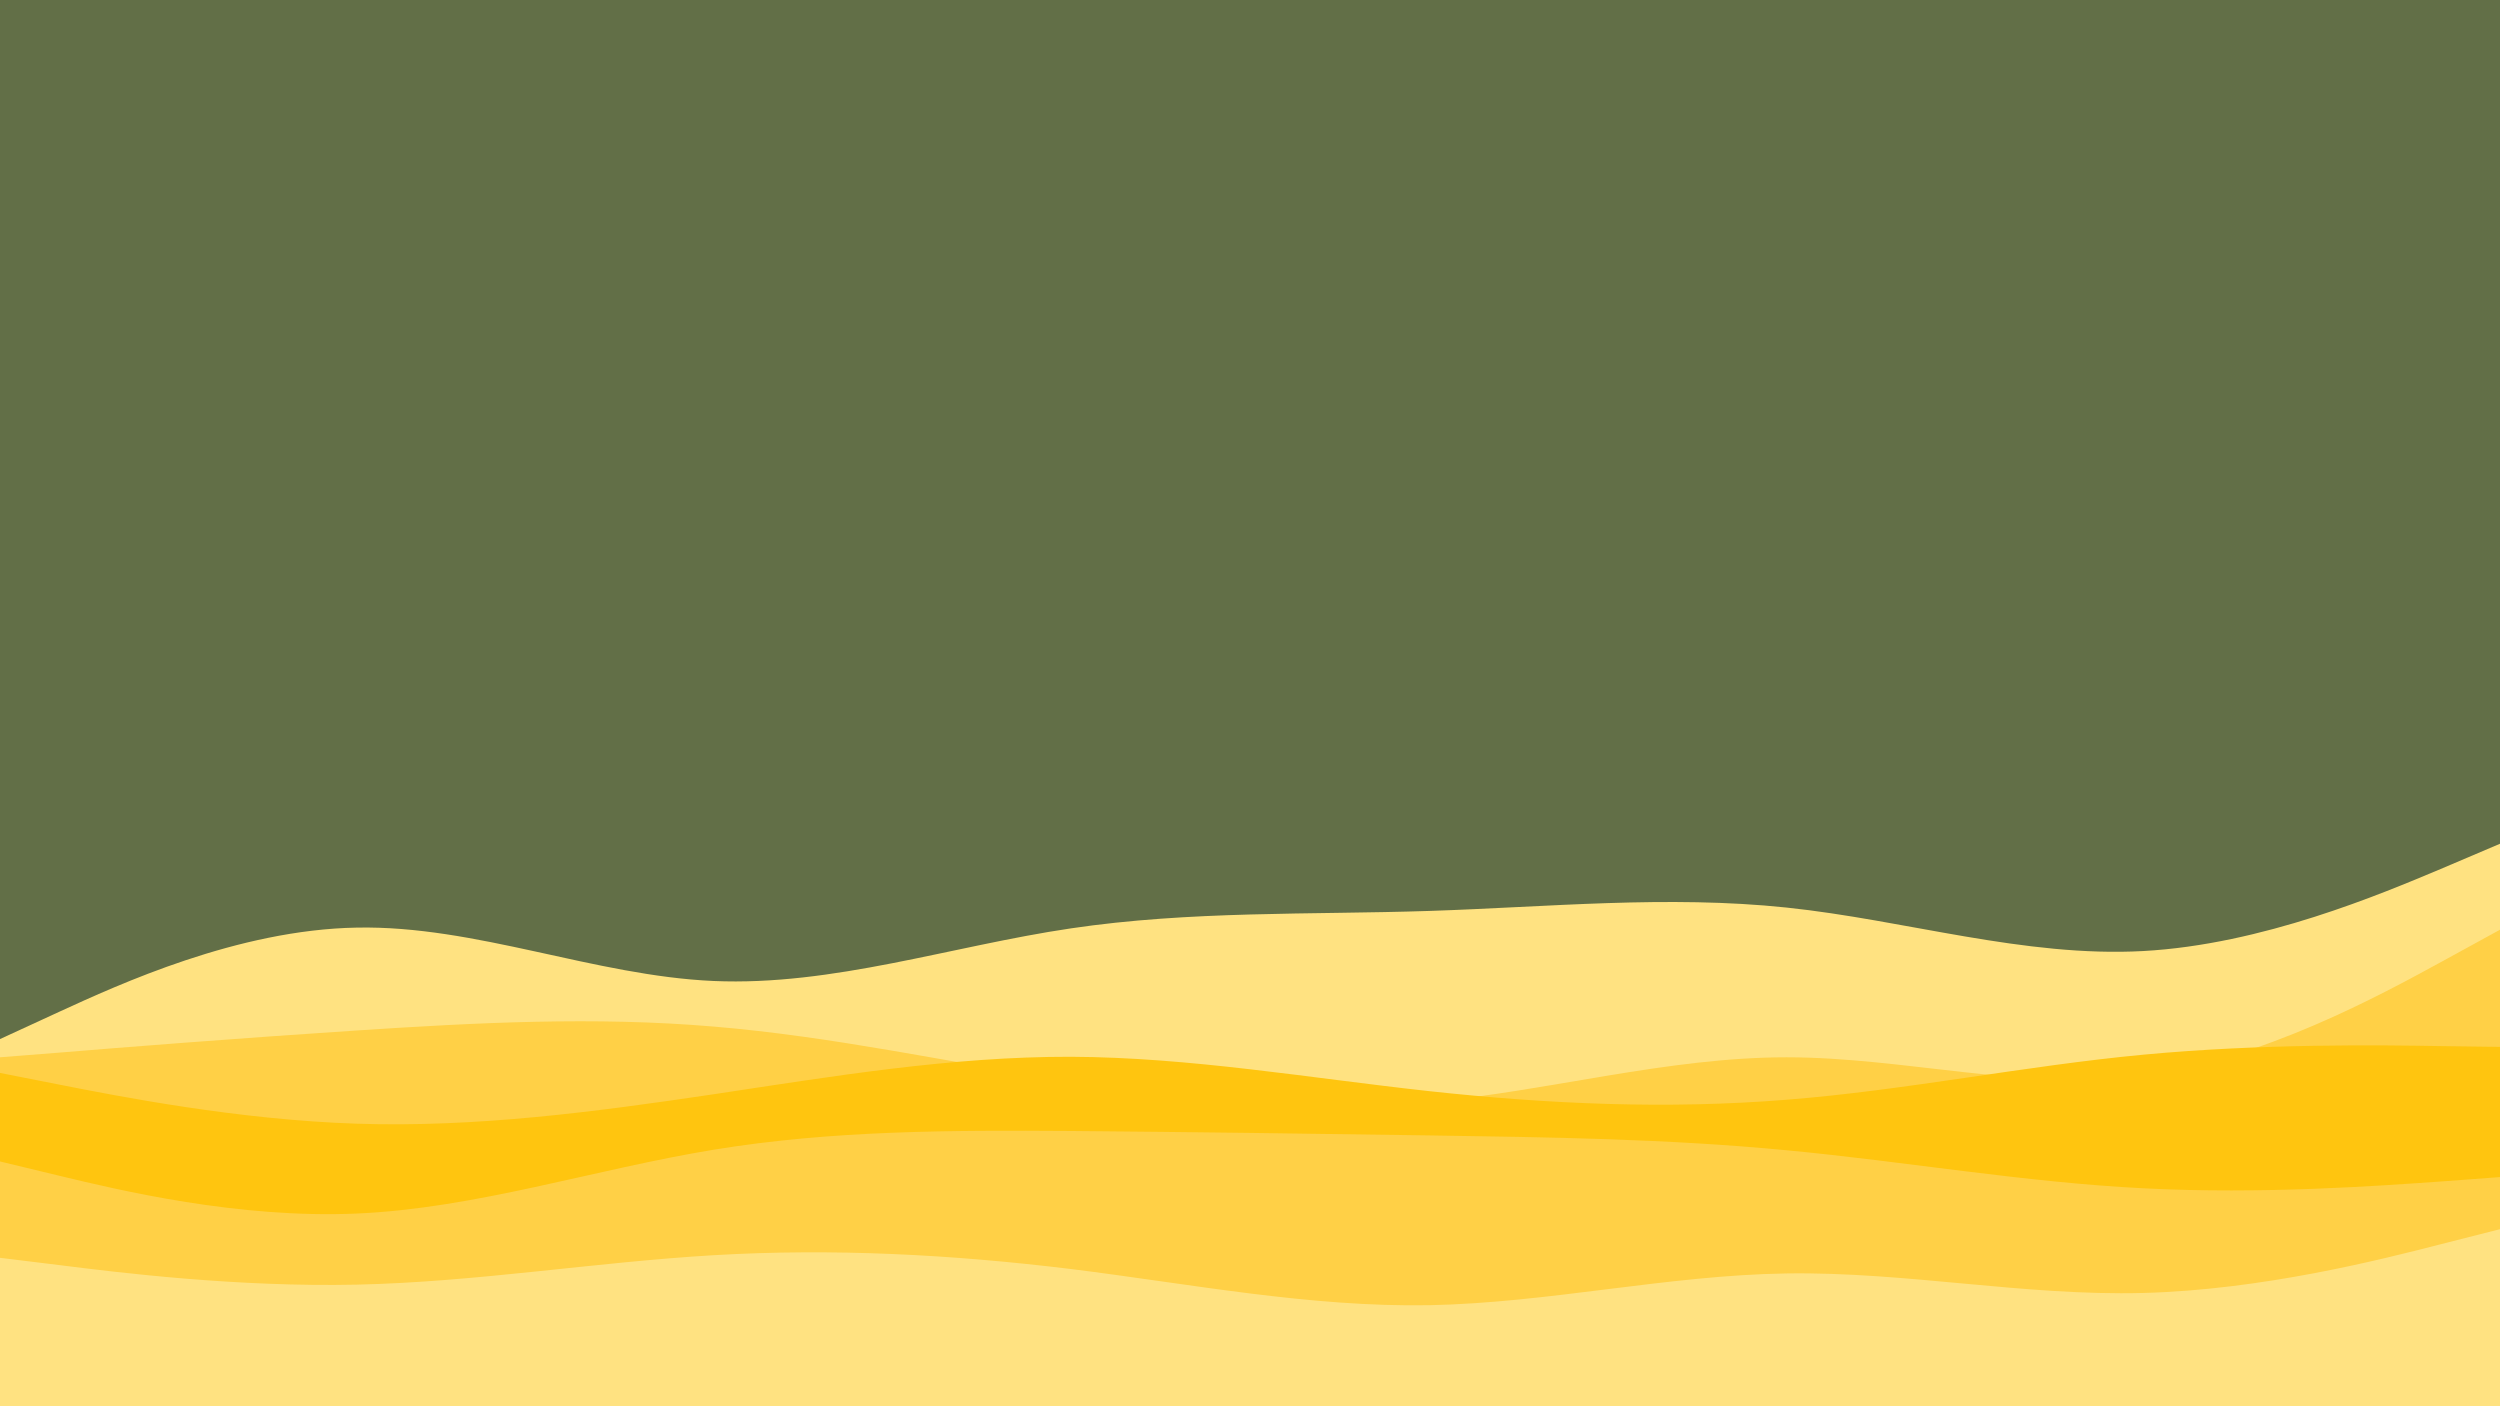 <svg id="visual" viewBox="0 0 960 540" width="960" height="540" xmlns="http://www.w3.org/2000/svg" xmlns:xlink="http://www.w3.org/1999/xlink" version="1.1"><rect x="0" y="0" width="960" height="540" fill="#626F47"></rect><path d="M0 399L22.8 388.5C45.7 378 91.3 357 137 356.2C182.7 355.3 228.3 374.7 274 376.7C319.7 378.7 365.3 363.3 411.2 356.5C457 349.7 503 351.3 548.8 349.8C594.7 348.3 640.3 343.7 686 348.5C731.7 353.3 777.3 367.7 823 365.2C868.7 362.7 914.3 343.3 937.2 333.7L960 324L960 541L937.2 541C914.3 541 868.7 541 823 541C777.3 541 731.7 541 686 541C640.3 541 594.7 541 548.8 541C503 541 457 541 411.2 541C365.3 541 319.7 541 274 541C228.3 541 182.7 541 137 541C91.3 541 45.7 541 22.8 541L0 541Z" fill="#ffe281"></path><path d="M0 406L22.8 404.2C45.7 402.3 91.3 398.7 137 395.7C182.7 392.7 228.3 390.3 274 394.2C319.7 398 365.3 408 411.2 415.3C457 422.7 503 427.3 548.8 423.2C594.7 419 640.3 406 686 406C731.7 406 777.3 419 823 413C868.7 407 914.3 382 937.2 369.5L960 357L960 541L937.2 541C914.3 541 868.7 541 823 541C777.3 541 731.7 541 686 541C640.3 541 594.7 541 548.8 541C503 541 457 541 411.2 541C365.3 541 319.7 541 274 541C228.3 541 182.7 541 137 541C91.3 541 45.7 541 22.8 541L0 541Z" fill="#ffd046"></path><path d="M0 412L22.8 416.5C45.7 421 91.3 430 137 431.5C182.7 433 228.3 427 274 420.2C319.7 413.3 365.3 405.7 411.2 405.8C457 406 503 414 548.8 419C594.7 424 640.3 426 686 422.3C731.7 418.7 777.3 409.3 823 405C868.7 400.7 914.3 401.3 937.2 401.7L960 402L960 541L937.2 541C914.3 541 868.7 541 823 541C777.3 541 731.7 541 686 541C640.3 541 594.7 541 548.8 541C503 541 457 541 411.2 541C365.3 541 319.7 541 274 541C228.3 541 182.7 541 137 541C91.3 541 45.7 541 22.8 541L0 541Z" fill="#ffc50f"></path><path d="M0 446L22.8 451.5C45.7 457 91.3 468 137 466C182.7 464 228.3 449 274 441.5C319.7 434 365.3 434 411.2 434.3C457 434.7 503 435.3 548.8 436C594.7 436.7 640.3 437.3 686 441.7C731.7 446 777.3 454 823 456.3C868.7 458.7 914.3 455.3 937.2 453.7L960 452L960 541L937.2 541C914.3 541 868.7 541 823 541C777.3 541 731.7 541 686 541C640.3 541 594.7 541 548.8 541C503 541 457 541 411.2 541C365.3 541 319.7 541 274 541C228.3 541 182.7 541 137 541C91.3 541 45.7 541 22.8 541L0 541Z" fill="#ffd046"></path><path d="M0 483L22.8 485.8C45.7 488.7 91.3 494.3 137 493.3C182.7 492.3 228.3 484.7 274 482C319.7 479.3 365.3 481.7 411.2 487.3C457 493 503 502 548.8 501.2C594.7 500.3 640.3 489.7 686 489C731.7 488.3 777.3 497.7 823 496.5C868.7 495.3 914.3 483.7 937.2 477.8L960 472L960 541L937.2 541C914.3 541 868.7 541 823 541C777.3 541 731.7 541 686 541C640.3 541 594.7 541 548.8 541C503 541 457 541 411.2 541C365.3 541 319.7 541 274 541C228.3 541 182.7 541 137 541C91.3 541 45.7 541 22.8 541L0 541Z" fill="#ffe281"></path></svg>